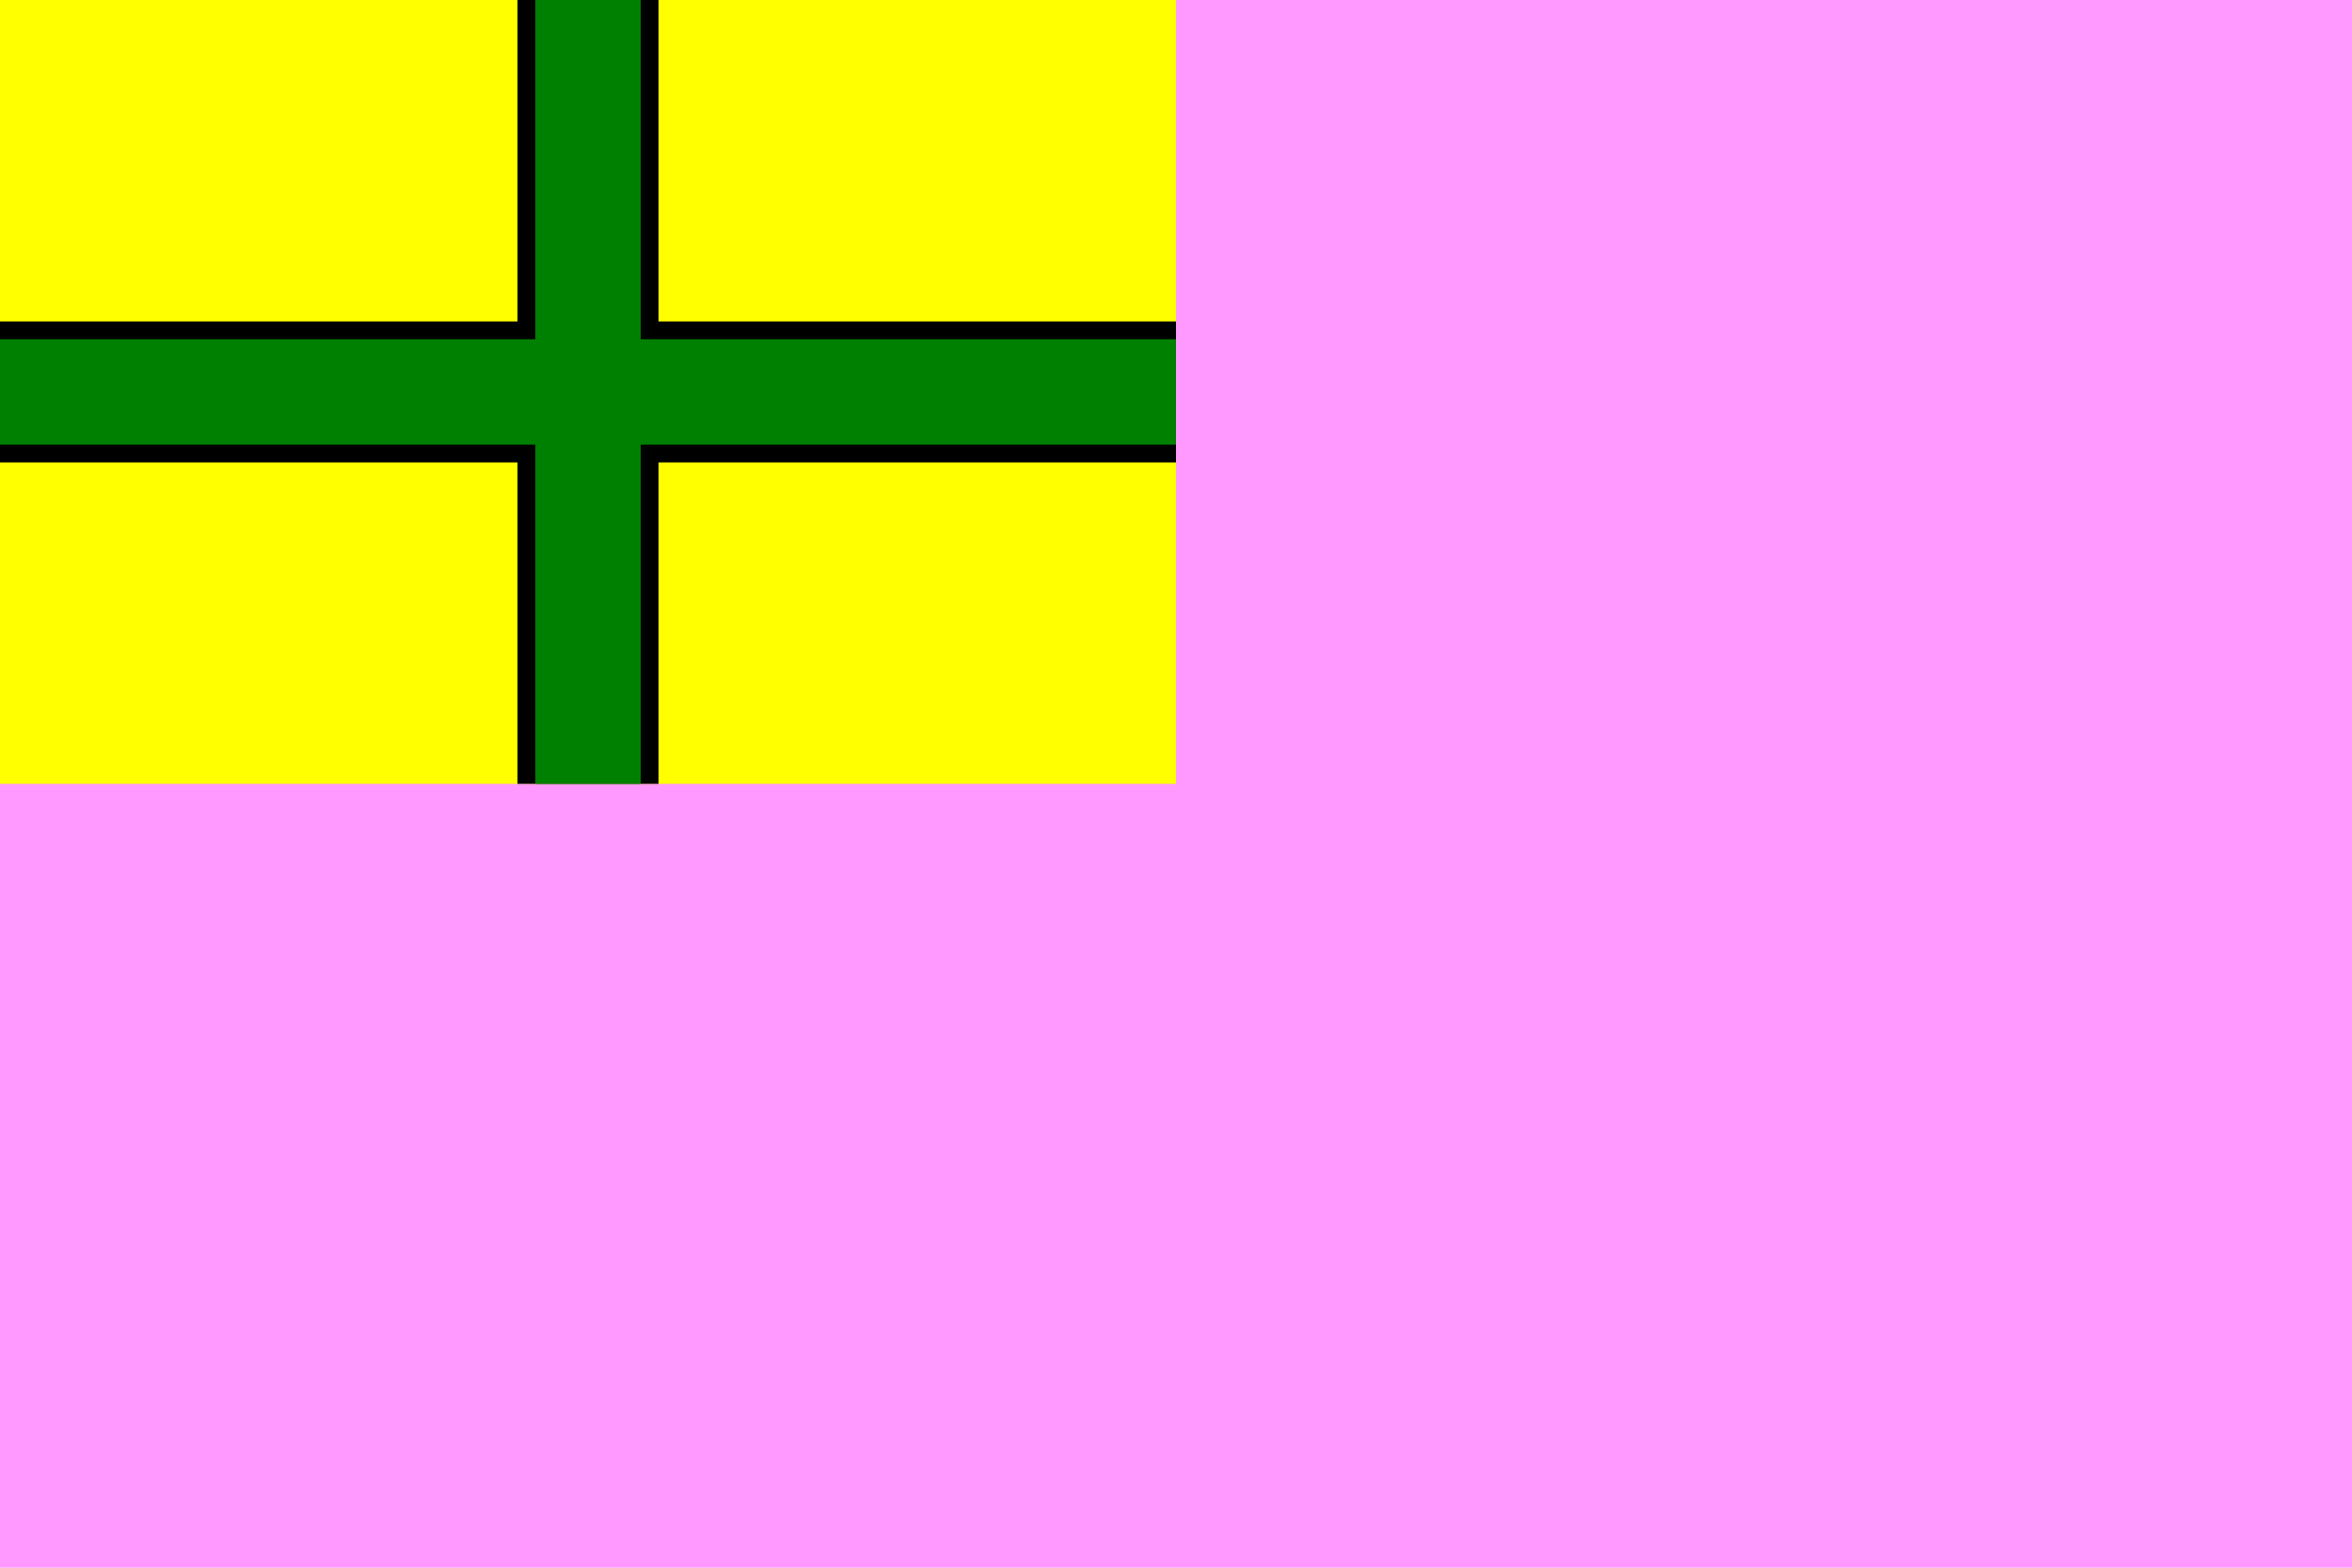 <?xml version="1.0" encoding="utf-8" ?>
<svg baseProfile="full" height="100px" version="1.1" width="150px" xmlns="http://www.w3.org/2000/svg" xmlns:ev="http://www.w3.org/2001/xml-events" xmlns:xlink="http://www.w3.org/1999/xlink"><defs /><rect fill="#FF99FF" height="100" stroke="none" width="150" x="0" y="0" /><rect fill="yellow" height="50.0" stroke="none" width="75.0" x="0" y="0" /><line fill="none" stroke="black" stroke-width="8.993" x1="37.5" x2="37.5" y1="0" y2="50.0" /><line fill="none" stroke="black" stroke-width="8.993" x1="0" x2="75.0" y1="25.0" y2="25.0" /><line fill="none" stroke="green" stroke-width="6.723" x1="37.5" x2="37.5" y1="0" y2="50.0" /><line fill="none" stroke="green" stroke-width="6.723" x1="0" x2="75.0" y1="25.0" y2="25.0" /></svg>